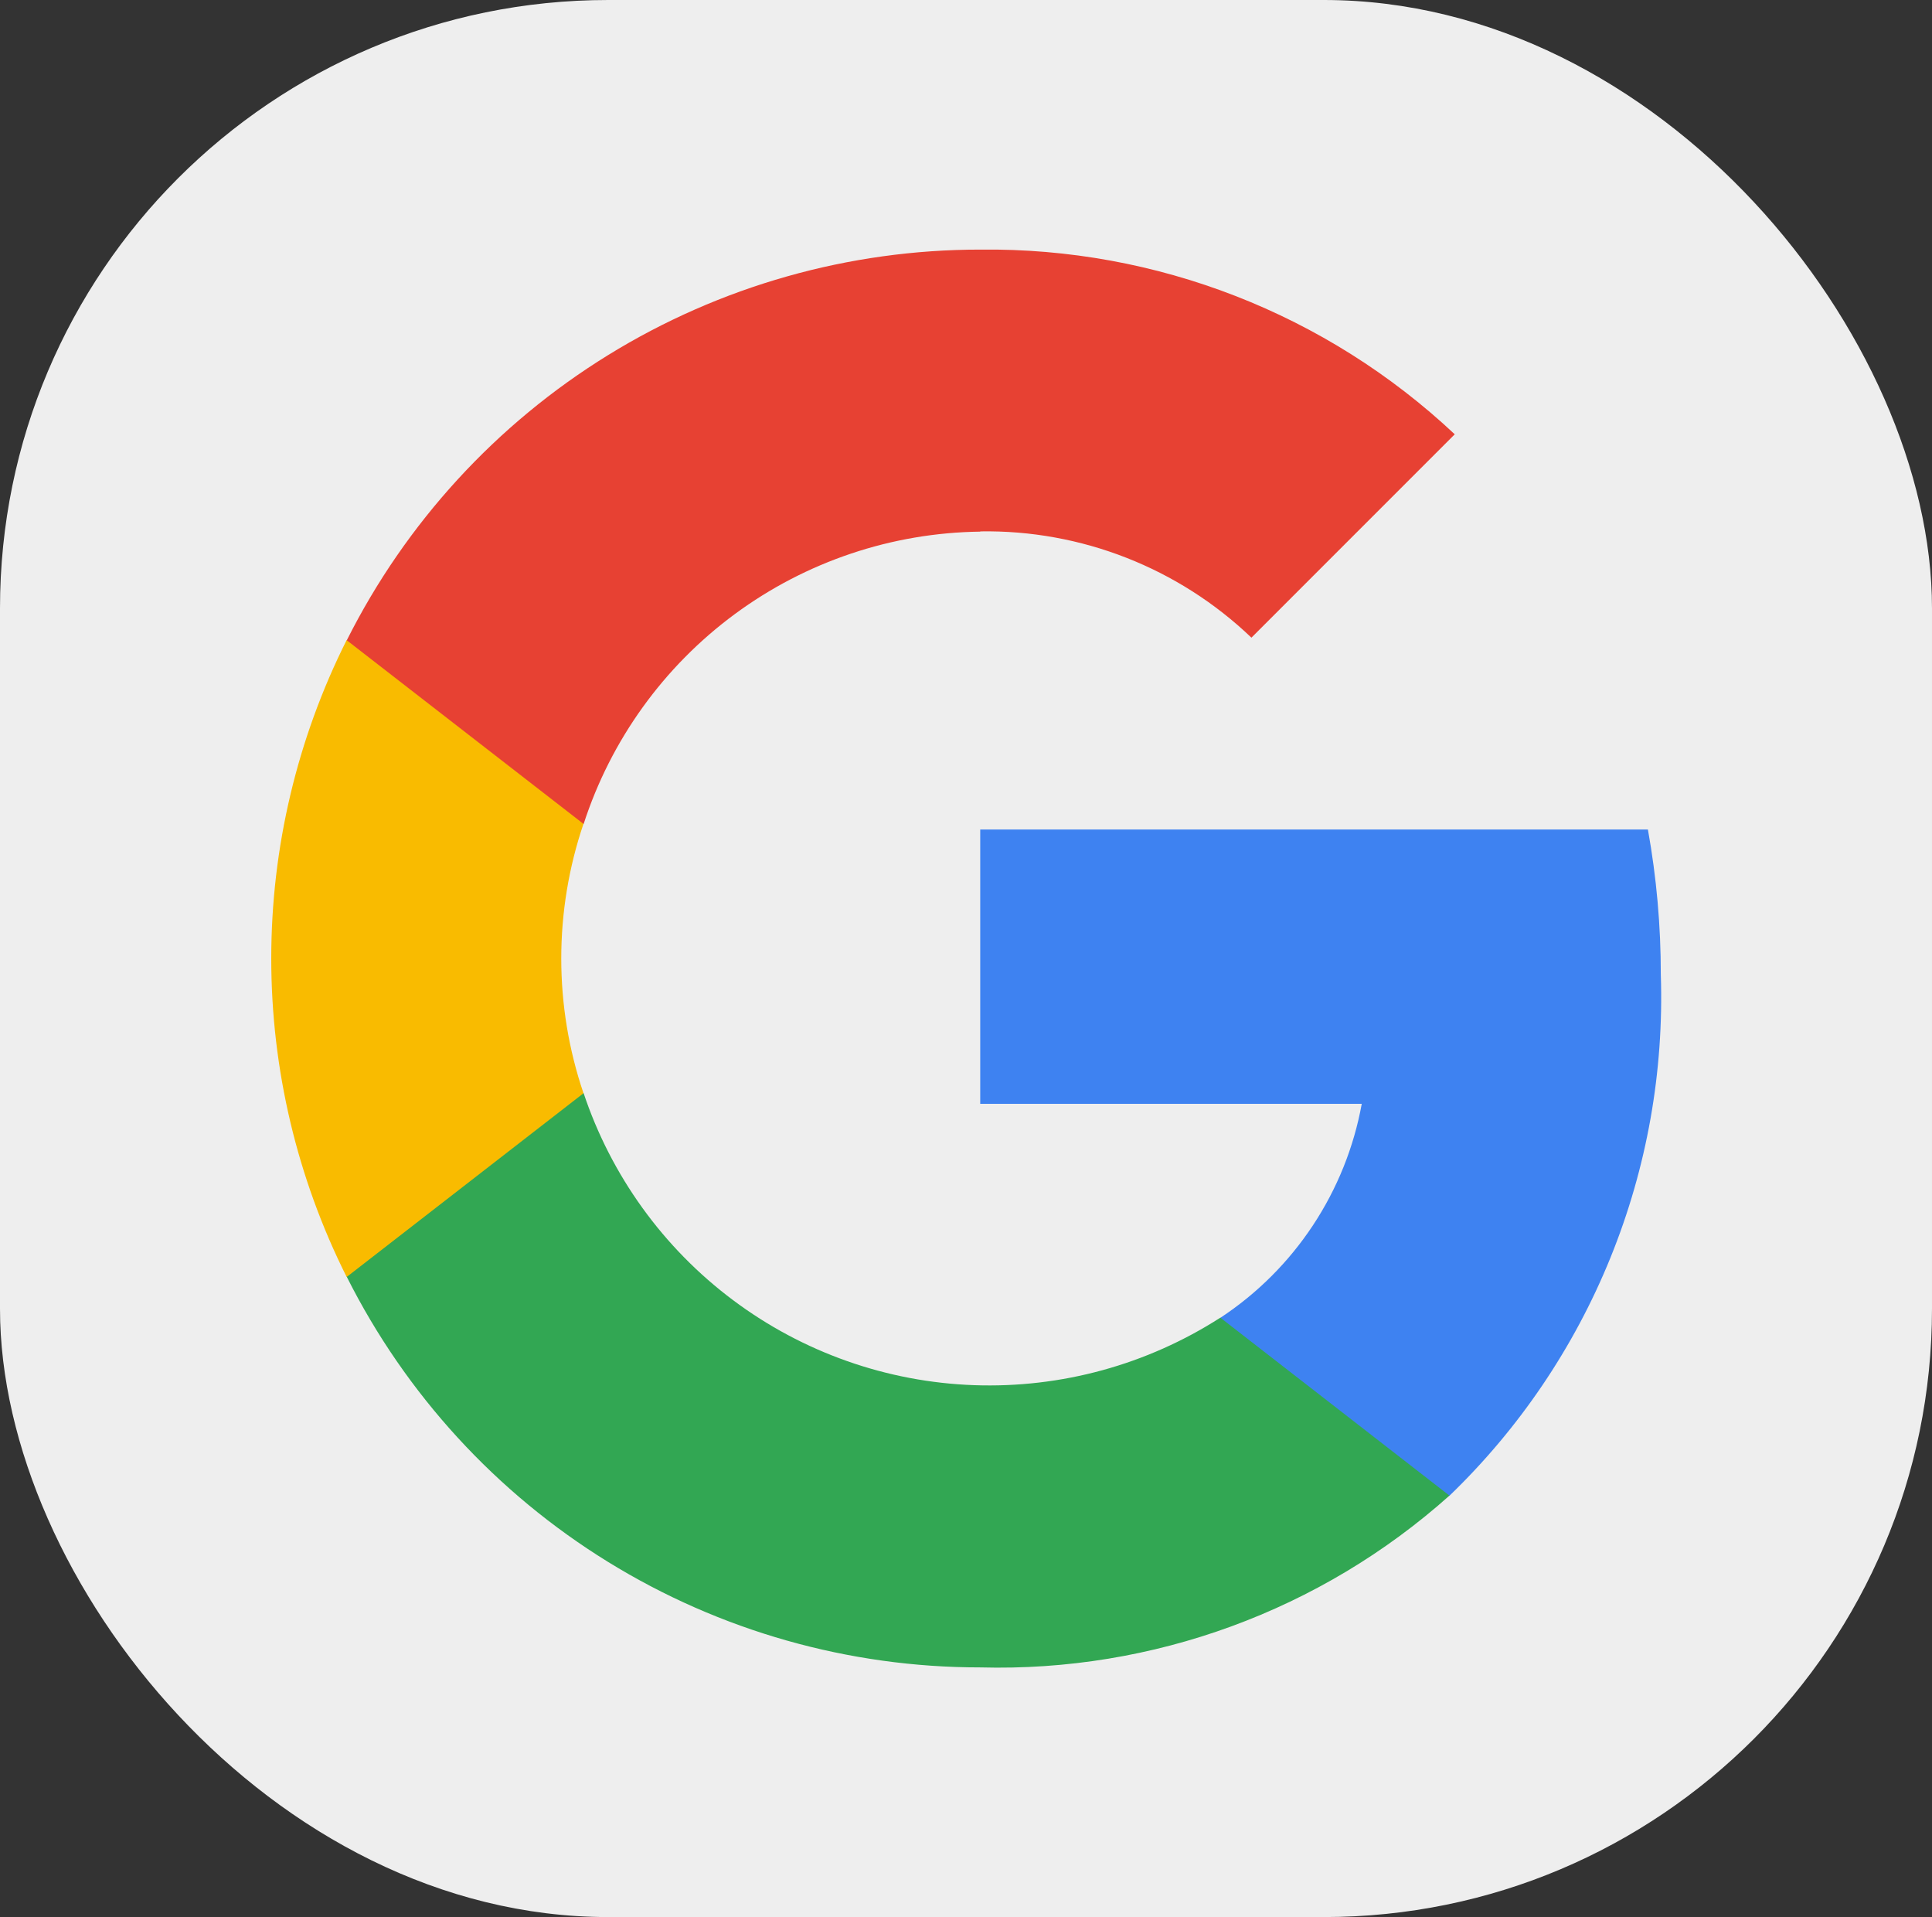 <svg xmlns="http://www.w3.org/2000/svg" xmlns:xlink="http://www.w3.org/1999/xlink" width="31.766" height="31.513" viewBox="0 0 31.766 31.513">
  <rect x="0" y="0" width="31.766" height="31.513" fill="#333333" stroke="none"/>
  <defs>
    <clipPath id="clip-path">
      <path id="SVGID" d="M342.784,75.508a13.387,13.387,0,0,0-.212-2.384H331.594v4.509h6.273a5.362,5.362,0,0,1-2.326,3.518v2.925h3.767a11.369,11.369,0,0,0,3.476-8.568Zm0,0" transform="translate(-331.594 -73.124)" fill="none" clip-rule="evenodd"/>
    </clipPath>
    <clipPath id="clip-path-2">
      <path id="SVGID-2" data-name="SVGID" d="M312.841,94.7a11.129,11.129,0,0,0,7.715-2.824l-3.767-2.925a7.033,7.033,0,0,1-10.47-3.693h-3.894v3.02A11.652,11.652,0,0,0,312.841,94.7Zm0,0" transform="translate(-302.424 -85.261)" fill="none" clip-rule="evenodd"/>
    </clipPath>
    <clipPath id="clip-path-3">
      <path id="SVGID-3" data-name="SVGID" d="M304.086,71.85a6.89,6.89,0,0,1,0-4.43V64.4h-3.894a11.67,11.67,0,0,0,0,10.47l3.894-3.02Zm0,0" transform="translate(-298.952 -64.4)" fill="none" clip-rule="evenodd"/>
    </clipPath>
    <clipPath id="clip-path-4">
      <path id="SVGID-4" data-name="SVGID" d="M312.841,51.053A6.3,6.3,0,0,1,317.3,52.8l3.343-3.343a11.2,11.2,0,0,0-7.8-3.036,11.652,11.652,0,0,0-10.417,6.422l3.894,3.02a6.947,6.947,0,0,1,6.523-4.806Zm0,0" transform="translate(-302.424 -46.417)" fill="none" clip-rule="evenodd"/>
    </clipPath>
  </defs>
  <g id="그룹_14263" data-name="그룹 14263" transform="translate(-286.464 -34.937)">
    <g id="그룹_14253" data-name="그룹 14253" transform="translate(286.464 34.937)">
      <rect id="사각형_8065" data-name="사각형 8065" width="31.766" height="31.513" rx="10" fill="#eee"/>
    </g>
    <g id="그룹_14262" data-name="그룹 14262" transform="translate(290.924 39.036)">
      <g id="그룹_14255" data-name="그룹 14255" transform="translate(11.657 9.537)">
        <g id="그룹_14254" data-name="그룹 14254" clip-path="url(#clip-path)">
          <rect id="사각형_8066" data-name="사각형 8066" width="24.142" height="23.904" transform="translate(-6.476 -6.476)" fill="#3e82f1"/>
        </g>
      </g>
      <g id="그룹_14257" data-name="그룹 14257" transform="translate(1.24 13.871)">
        <g id="그룹_14256" data-name="그룹 14256" clip-path="url(#clip-path-2)">
          <rect id="사각형_8067" data-name="사각형 8067" width="31.083" height="22.394" transform="translate(-6.476 -6.476)" fill="#32a753"/>
        </g>
      </g>
      <g id="그룹_14259" data-name="그룹 14259" transform="translate(0 6.422)">
        <g id="그룹_14258" data-name="그룹 14258" clip-path="url(#clip-path-3)">
          <rect id="사각형_8068" data-name="사각형 8068" width="18.086" height="23.422" transform="translate(-6.476 -6.476)" fill="#f9bb00"/>
        </g>
      </g>
      <g id="그룹_14261" data-name="그룹 14261" transform="translate(1.24)">
        <g id="그룹_14260" data-name="그룹 14260" clip-path="url(#clip-path-4)">
          <rect id="사각형_8069" data-name="사각형 8069" width="31.168" height="22.394" transform="translate(-6.476 -6.476)" fill="#e74133"/>
        </g>
      </g>
    </g>
  </g>
</svg>
